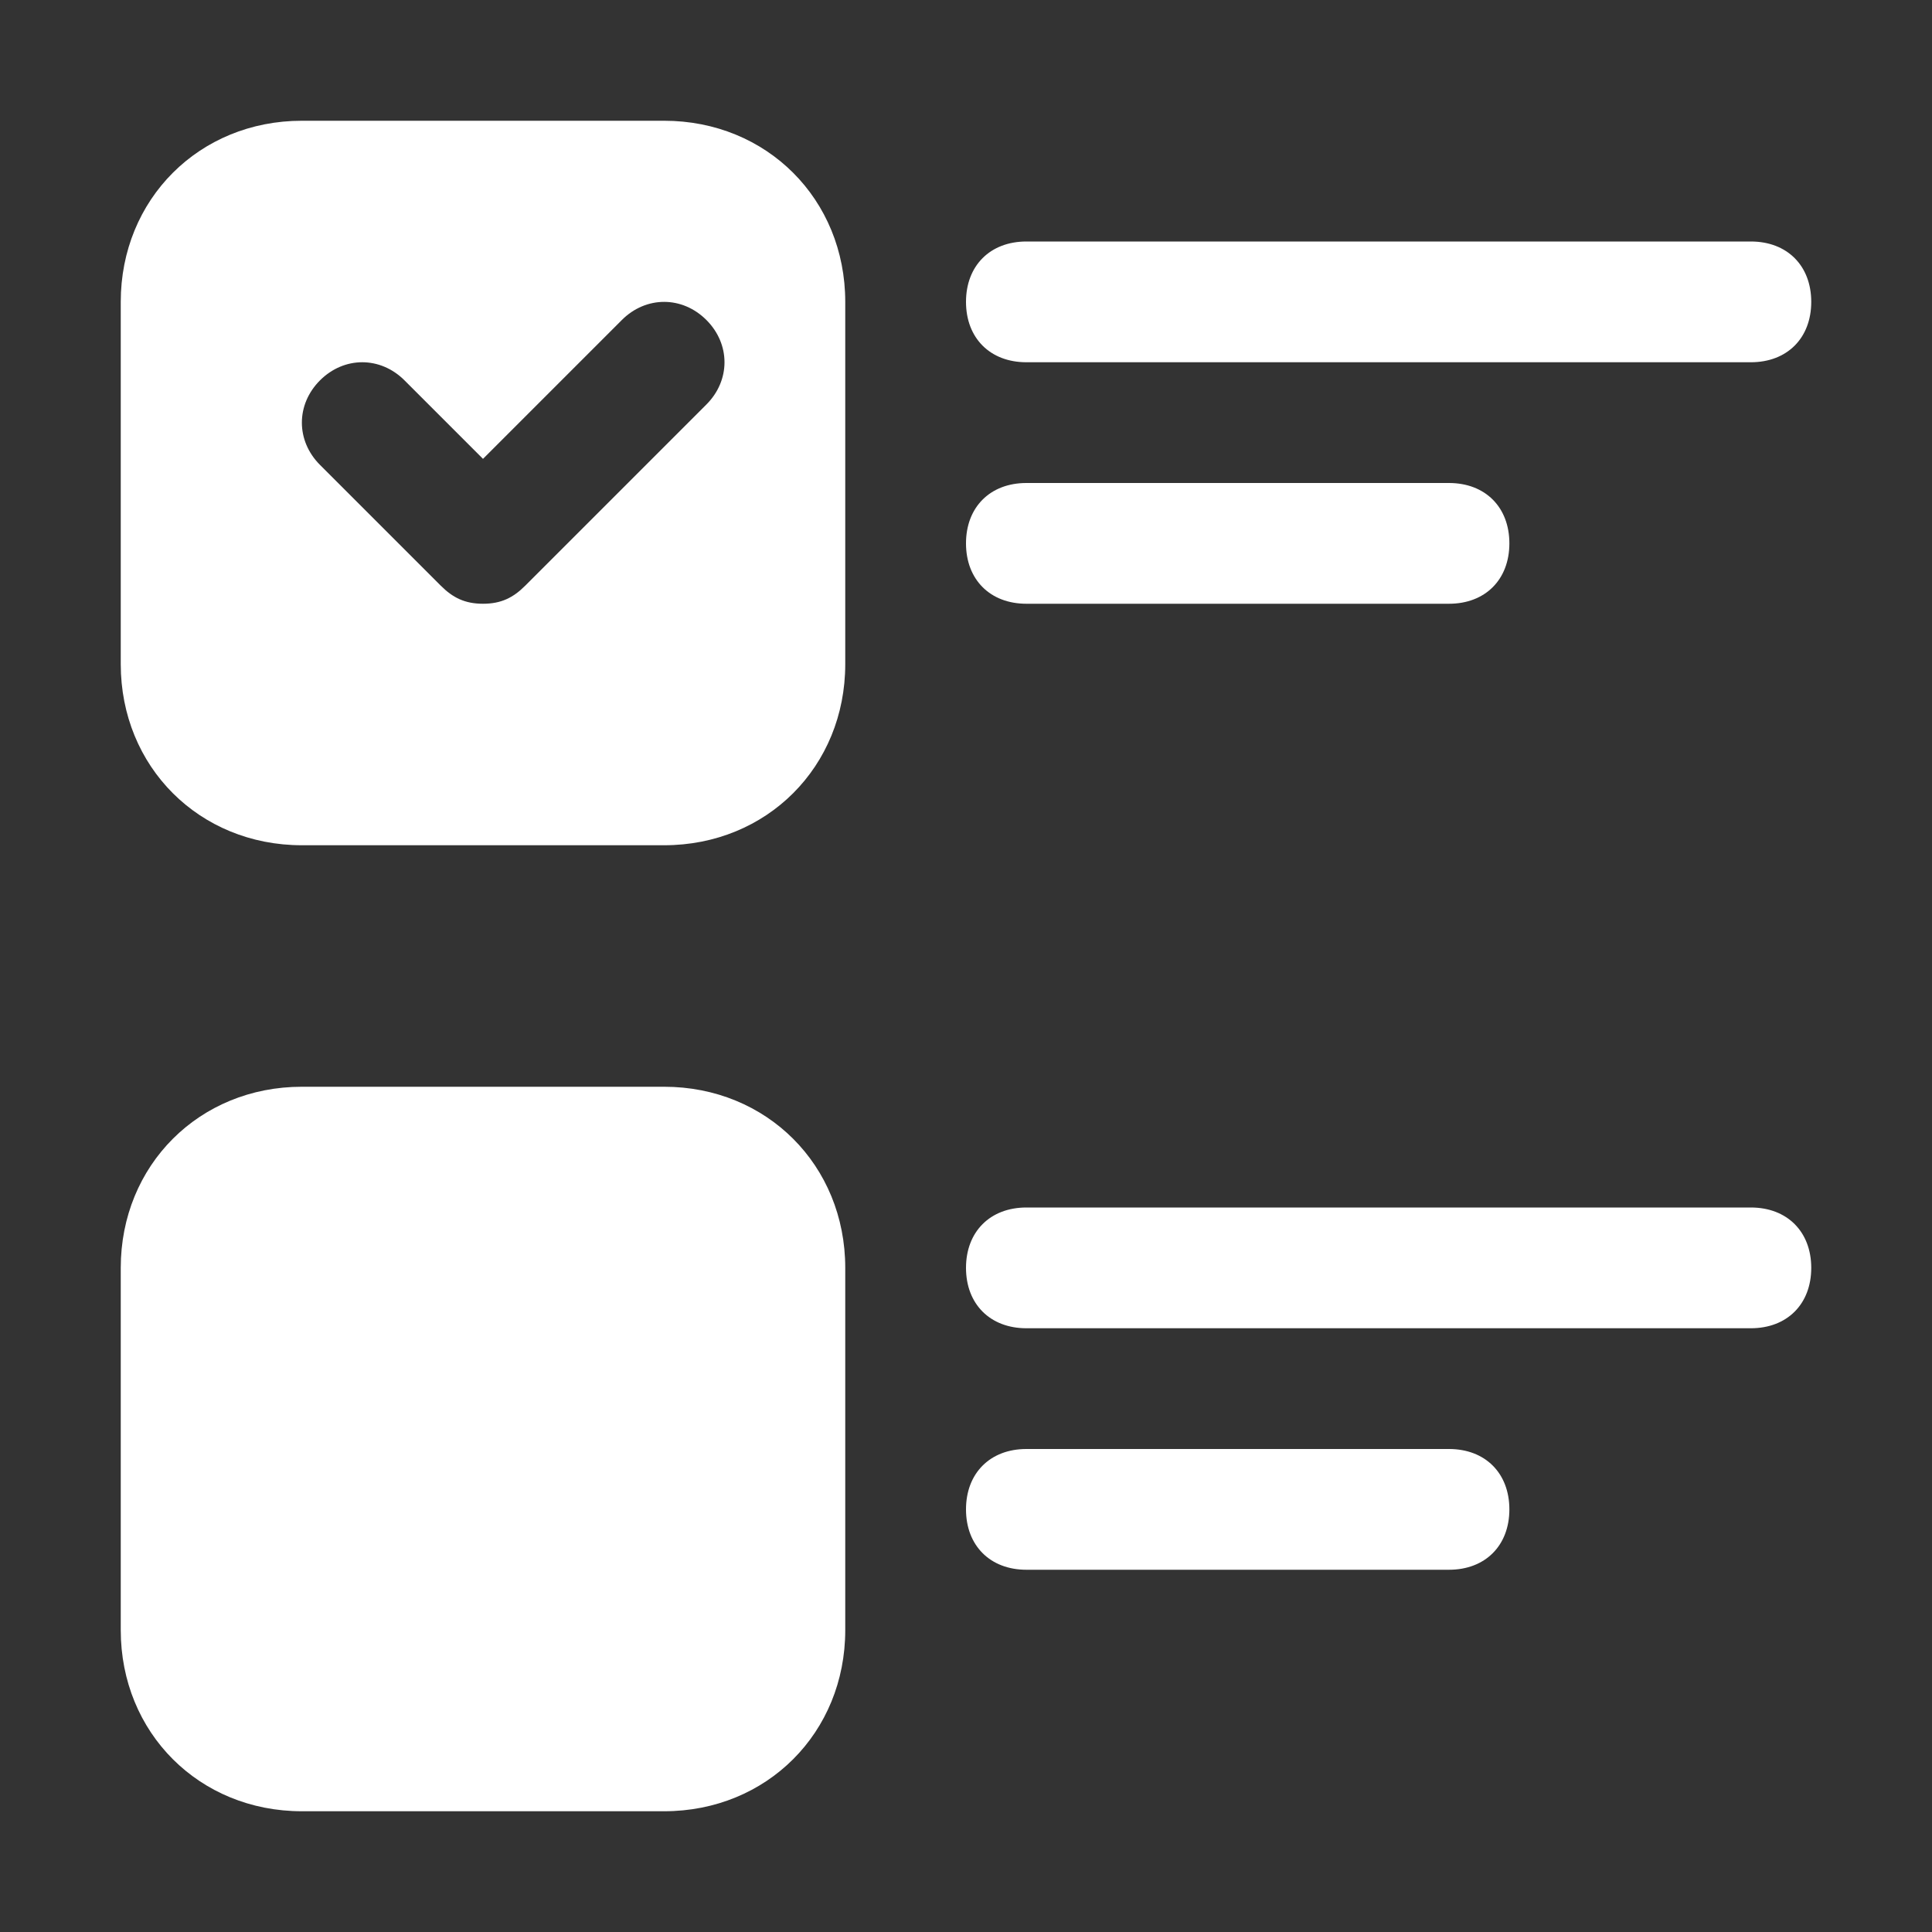 <?xml version="1.0" encoding="utf-8"?>

<!-- Uploaded to: SVG Repo, www.svgrepo.com, Generator: SVG Repo Mixer Tools -->
<svg fill="#fff" height="800px" width="800px" version="1.1" id="Icons" xmlns="http://www.w3.org/2000/svg" xmlns:xlink="http://www.w3.org/1999/xlink" 
	 viewBox="0 0 32 32" xml:space="preserve">
<rect x="0" y="0" width="32" height="32" fill="#333333" stroke="none"/>
<g>
	<path d="M11,30H5c-1.7,0-3-1.3-3-3v-6c0-1.7,1.3-3,3-3h6c1.7,0,3,1.3,3,3v6C14,28.7,12.7,30,11,30z"/>
</g>
<g>
	<path d="M29,6H17c-0.6,0-1-0.4-1-1s0.4-1,1-1h12c0.6,0,1,0.4,1,1S29.6,6,29,6z"/>
</g>
<g>
	<path d="M24,10h-7c-0.6,0-1-0.4-1-1s0.4-1,1-1h7c0.6,0,1,0.4,1,1S24.6,10,24,10z"/>
</g>
<g>
	<path d="M29,22H17c-0.6,0-1-0.4-1-1s0.4-1,1-1h12c0.6,0,1,0.4,1,1S29.6,22,29,22z"/>
</g>
<g>
	<path d="M24,26h-7c-0.6,0-1-0.4-1-1s0.4-1,1-1h7c0.6,0,1,0.4,1,1S24.6,26,24,26z"/>
</g>
<path d="M11,2H5C3.3,2,2,3.3,2,5v6c0,1.7,1.3,3,3,3h6c1.7,0,3-1.3,3-3V5C14,3.3,12.7,2,11,2z M11.7,6.7l-3,3C8.5,9.9,8.3,10,8,10
	S7.5,9.9,7.3,9.7l-2-2c-0.4-0.4-0.4-1,0-1.4s1-0.4,1.4,0L8,7.6l2.3-2.3c0.4-0.4,1-0.4,1.4,0S12.1,6.3,11.7,6.7z"/>
</svg>